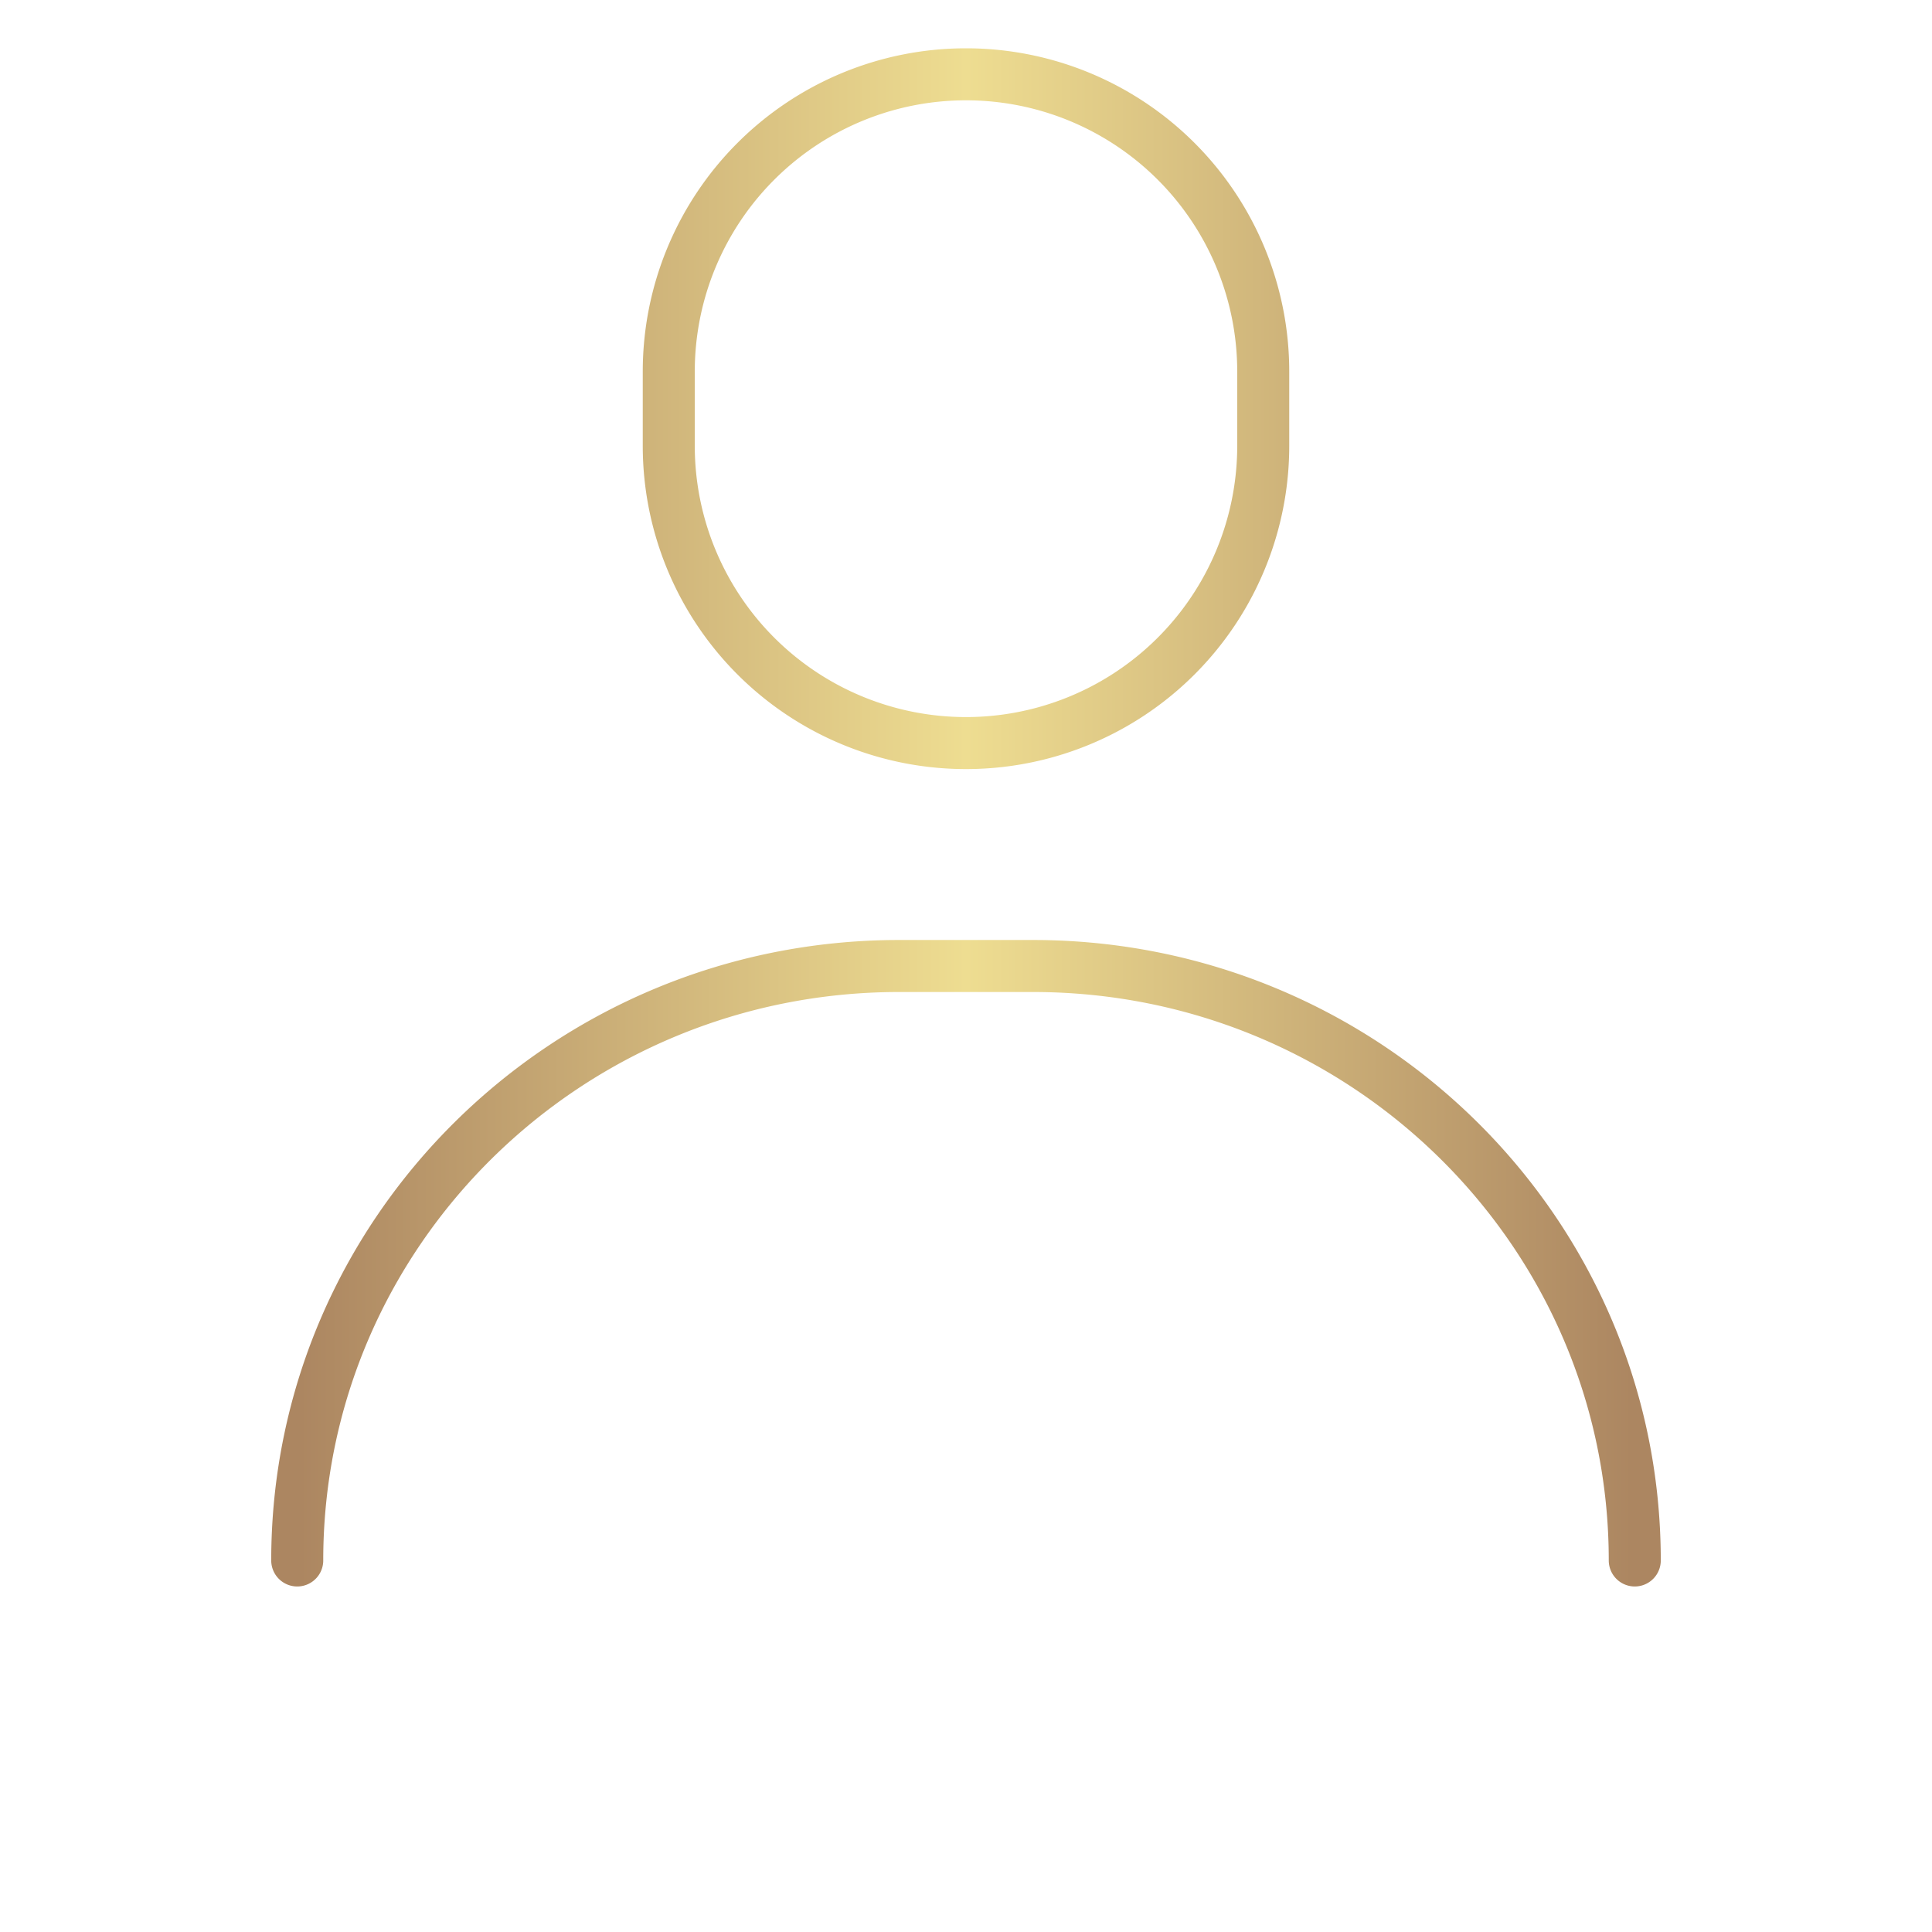 <svg xmlns="http://www.w3.org/2000/svg" width="48" height="48" viewBox="-1 1 26 26">
  <defs>
    <linearGradient id="grad1" x1="0%" y1="0%" x2="100%" y2="0%">
      <stop offset="0%" style="stop-color:#ac8661;stop-opacity:1" />
      <stop offset="50%" style="stop-color:#eedd91;stop-opacity:1" />
      <stop offset="100%" style="stop-color:#ac8661;stop-opacity:1" />
    </linearGradient>
  </defs>
  
  <path fill="none" stroke="url(#grad1)" stroke-linecap="round" stroke-linejoin="round" stroke-width="0.7" 
        d="M21 22c0-4.418-3.626-8-8.1-8h-1.8C6.626 14 3 17.582 3 22m9-11a4 4 0 0 1-4-4V6a4 4 0 1 1 8 0v1a4 4 0 0 1-4 4"/>
</svg>
